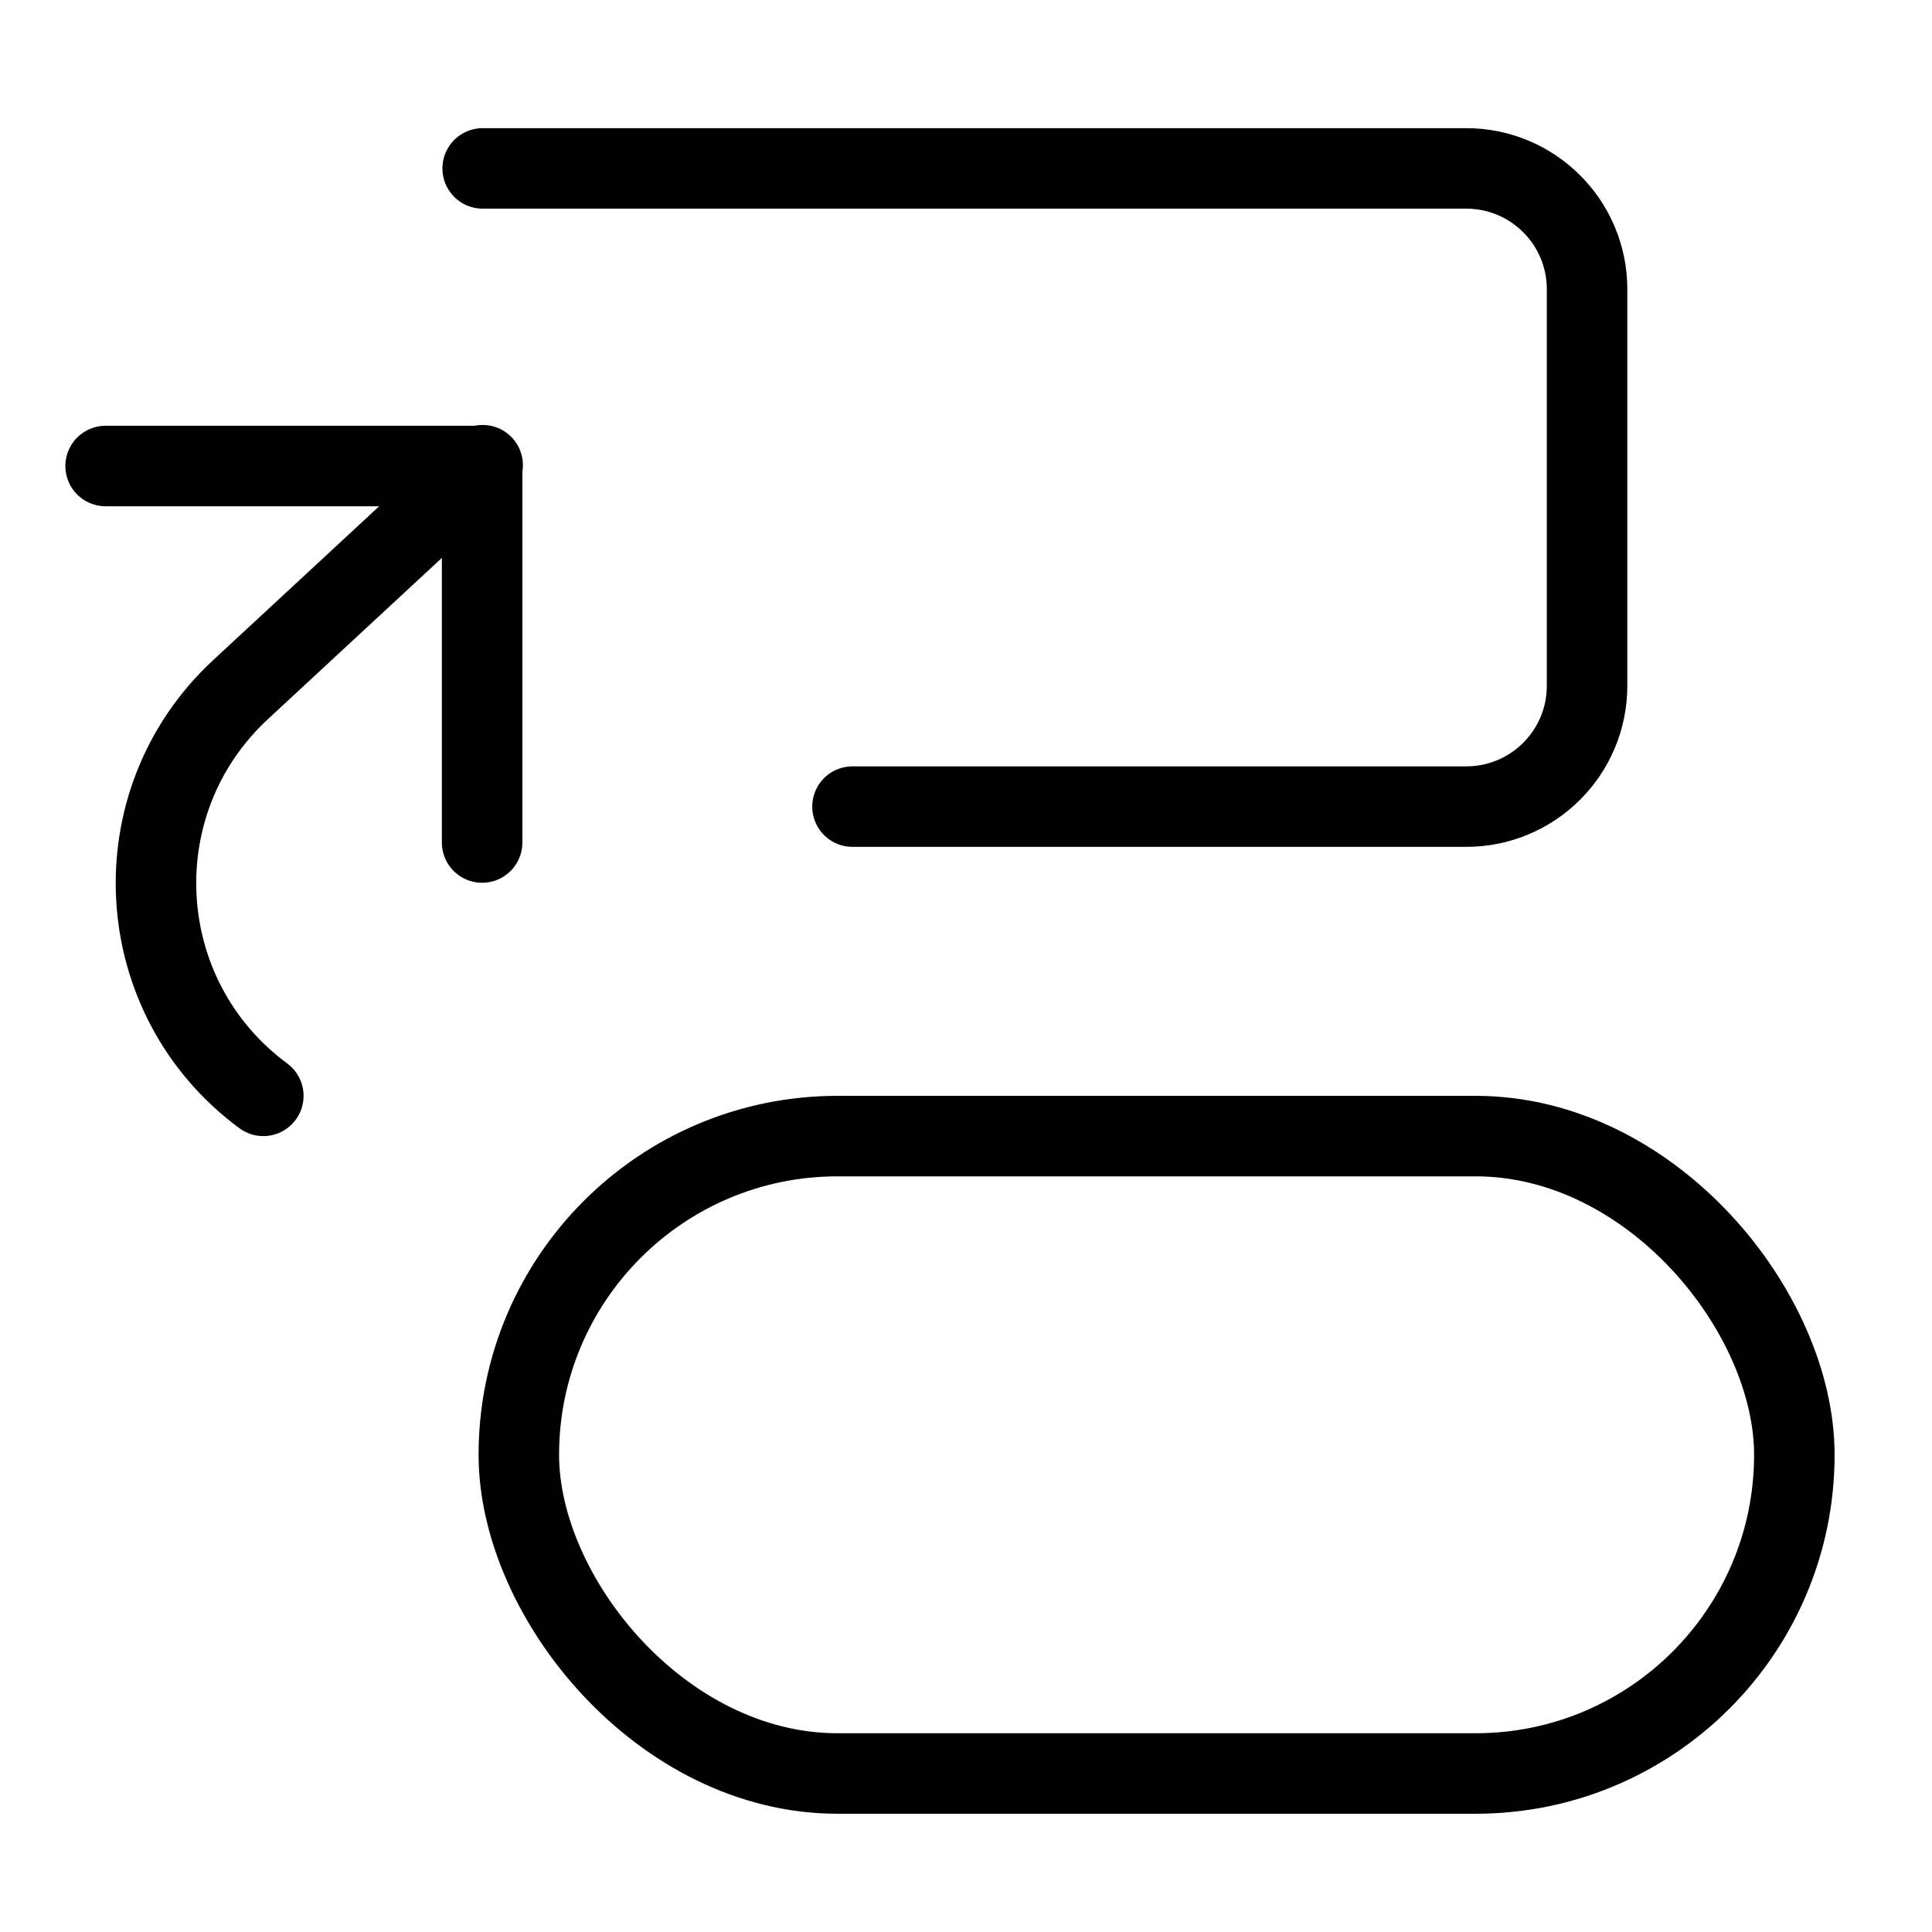 <svg width="24" height="24" viewBox="0 0 24 24" fill="none" xmlns="http://www.w3.org/2000/svg"
    stroke="currentColor" stroke-width="1" stroke-linecap="round" stroke-linejoin="round">
    <path
        d="M-20403 -11142H12165V-11144H-20403V-11142ZM12166 -11141V7113H12168V-11141H12166ZM12165 7114H-20403V7116H12165V7114ZM-20404 7113V-11141H-20406V7113H-20404ZM-20403 7114C-20403.6 7114 -20404 7113.55 -20404 7113H-20406C-20406 7114.66 -20404.7 7116 -20403 7116V7114ZM12166 7113C12166 7113.55 12165.6 7114 12165 7114V7116C12166.7 7116 12168 7114.66 12168 7113H12166ZM12165 -11142C12165.6 -11142 12166 -11141.6 12166 -11141H12168C12168 -11142.7 12166.7 -11144 12165 -11144V-11142ZM-20403 -11144C-20404.7 -11144 -20406 -11142.7 -20406 -11141H-20404C-20404 -11141.6 -20403.6 -11142 -20403 -11142V-11144Z"
        fill-opacity="0.1" />
    <rect x="6.445" y="14.113" width="15.845" height="7.918" rx="3.959" />
    <path
        d="M10.59 10.02L18.215 10.02C19.043 10.02 19.715 9.348 19.715 8.52L19.715 3.592C19.715 2.764 19.043 2.092 18.215 2.092L5.996 2.092"
        stroke-linecap="round" />
    <path d="M5.989 10.466V5.789H1.312" stroke-linecap="round" stroke-linejoin="round" />
    <path d="M3.271 13.613V13.613C1.615 12.391 1.479 9.964 2.989 8.566L5.996 5.779"
        stroke-linecap="round" />
</svg>